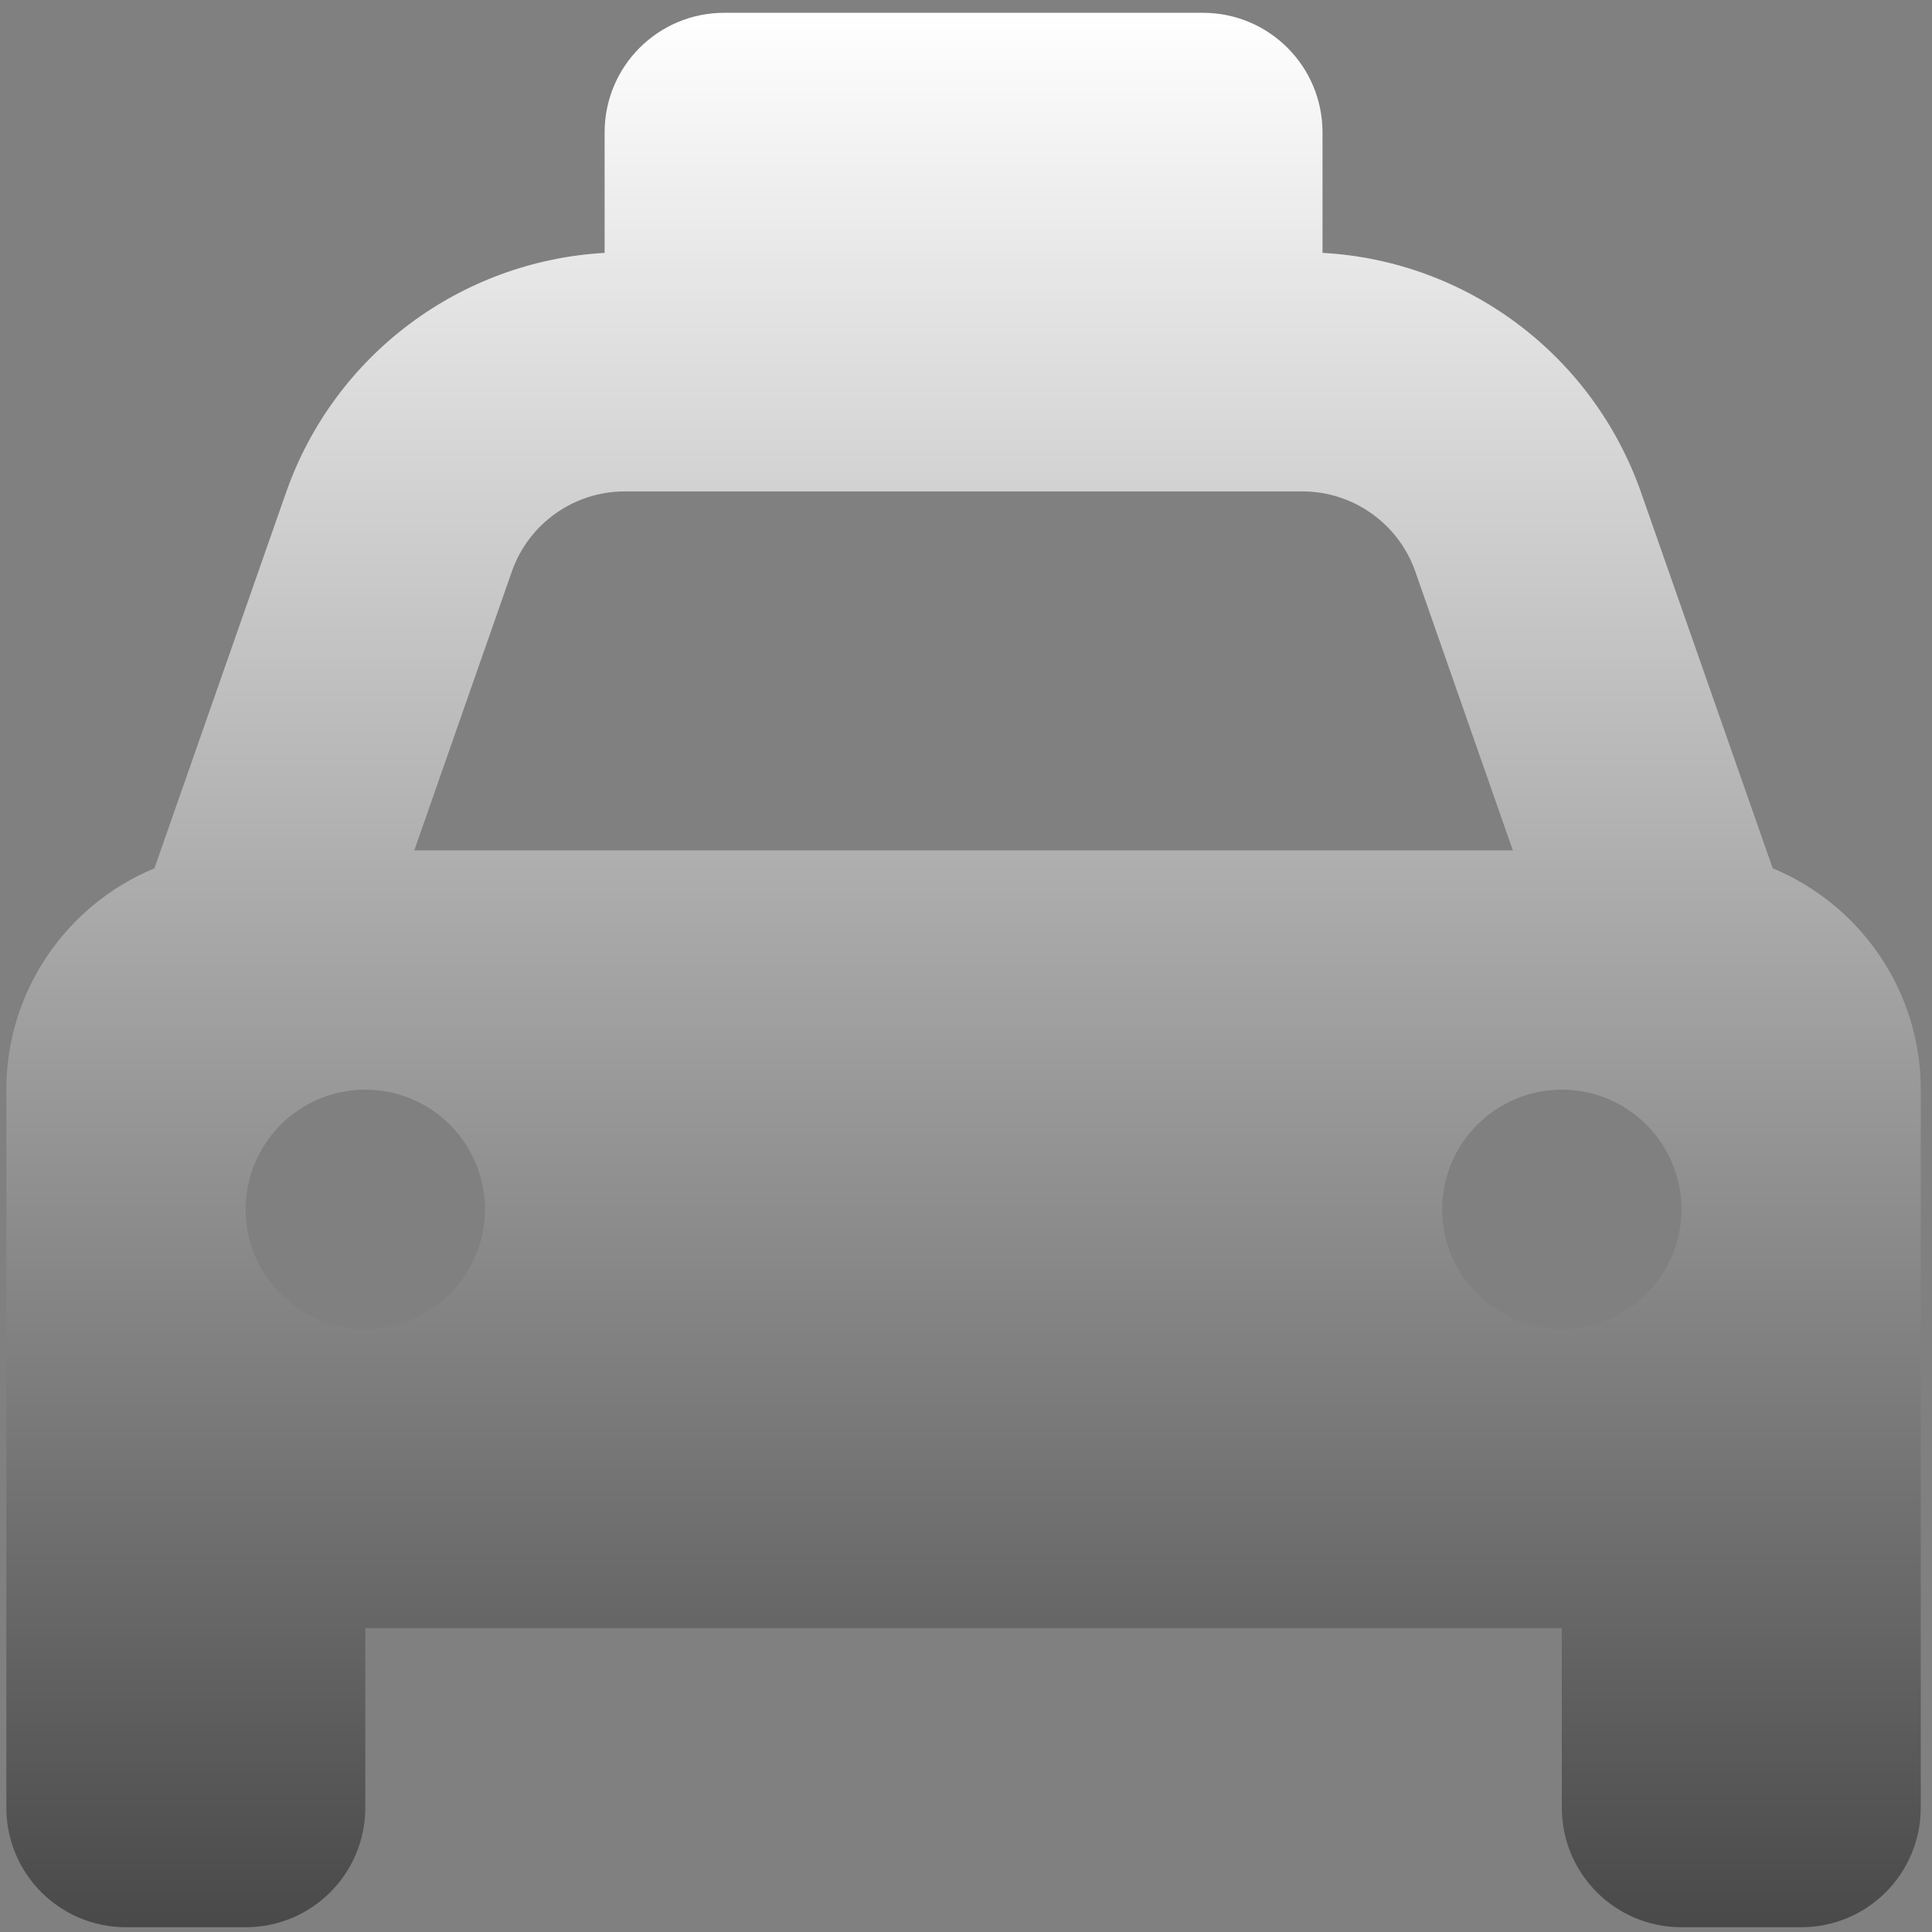 <svg width="96" height="96" viewBox="0 0 96 96" fill="none" xmlns="http://www.w3.org/2000/svg">
<rect x="0" y="0" width="96" height="96" fill="#808080" stroke="none"/>
<path d="M35.988 0.636C32.699 0.636 30.043 3.293 30.043 6.582V12.565C22.871 12.973 16.61 17.637 14.213 24.474L7.673 43.146C3.362 44.93 0.315 49.185 0.315 54.145V89.818C0.315 93.106 2.972 95.763 6.261 95.763H12.206C15.495 95.763 18.152 93.106 18.152 89.818V80.9H77.606V89.818C77.606 93.106 80.263 95.763 83.551 95.763H89.497C92.785 95.763 95.442 93.106 95.442 89.818V54.145C95.442 49.185 92.395 44.93 88.085 43.146L81.545 24.474C79.148 17.637 72.887 12.955 65.715 12.565V6.582C65.715 3.293 63.058 0.636 59.77 0.636H35.988ZM31.046 24.418H64.712C67.239 24.418 69.487 26.016 70.323 28.394L75.172 42.255H20.586L25.435 28.394C26.271 26.016 28.519 24.418 31.046 24.418ZM18.152 54.145C19.729 54.145 21.241 54.772 22.356 55.887C23.471 57.002 24.097 58.514 24.097 60.091C24.097 61.668 23.471 63.18 22.356 64.295C21.241 65.41 19.729 66.036 18.152 66.036C16.575 66.036 15.063 65.41 13.948 64.295C12.833 63.18 12.206 61.668 12.206 60.091C12.206 58.514 12.833 57.002 13.948 55.887C15.063 54.772 16.575 54.145 18.152 54.145ZM71.66 60.091C71.66 58.514 72.287 57.002 73.402 55.887C74.517 54.772 76.029 54.145 77.606 54.145C79.183 54.145 80.695 54.772 81.81 55.887C82.925 57.002 83.551 58.514 83.551 60.091C83.551 61.668 82.925 63.18 81.81 64.295C80.695 65.41 79.183 66.036 77.606 66.036C76.029 66.036 74.517 65.41 73.402 64.295C72.287 63.18 71.66 61.668 71.66 60.091Z" fill="url(#paint0_linear_18_325)"/>
<defs>
<linearGradient id="paint0_linear_18_325" x1="47.879" y1="0.636" x2="47.879" y2="95.763" gradientUnits="userSpaceOnUse">
<stop stop-color="white"/>
<stop offset="1" stop-color="#494949"/>
</linearGradient>
</defs>
</svg>
